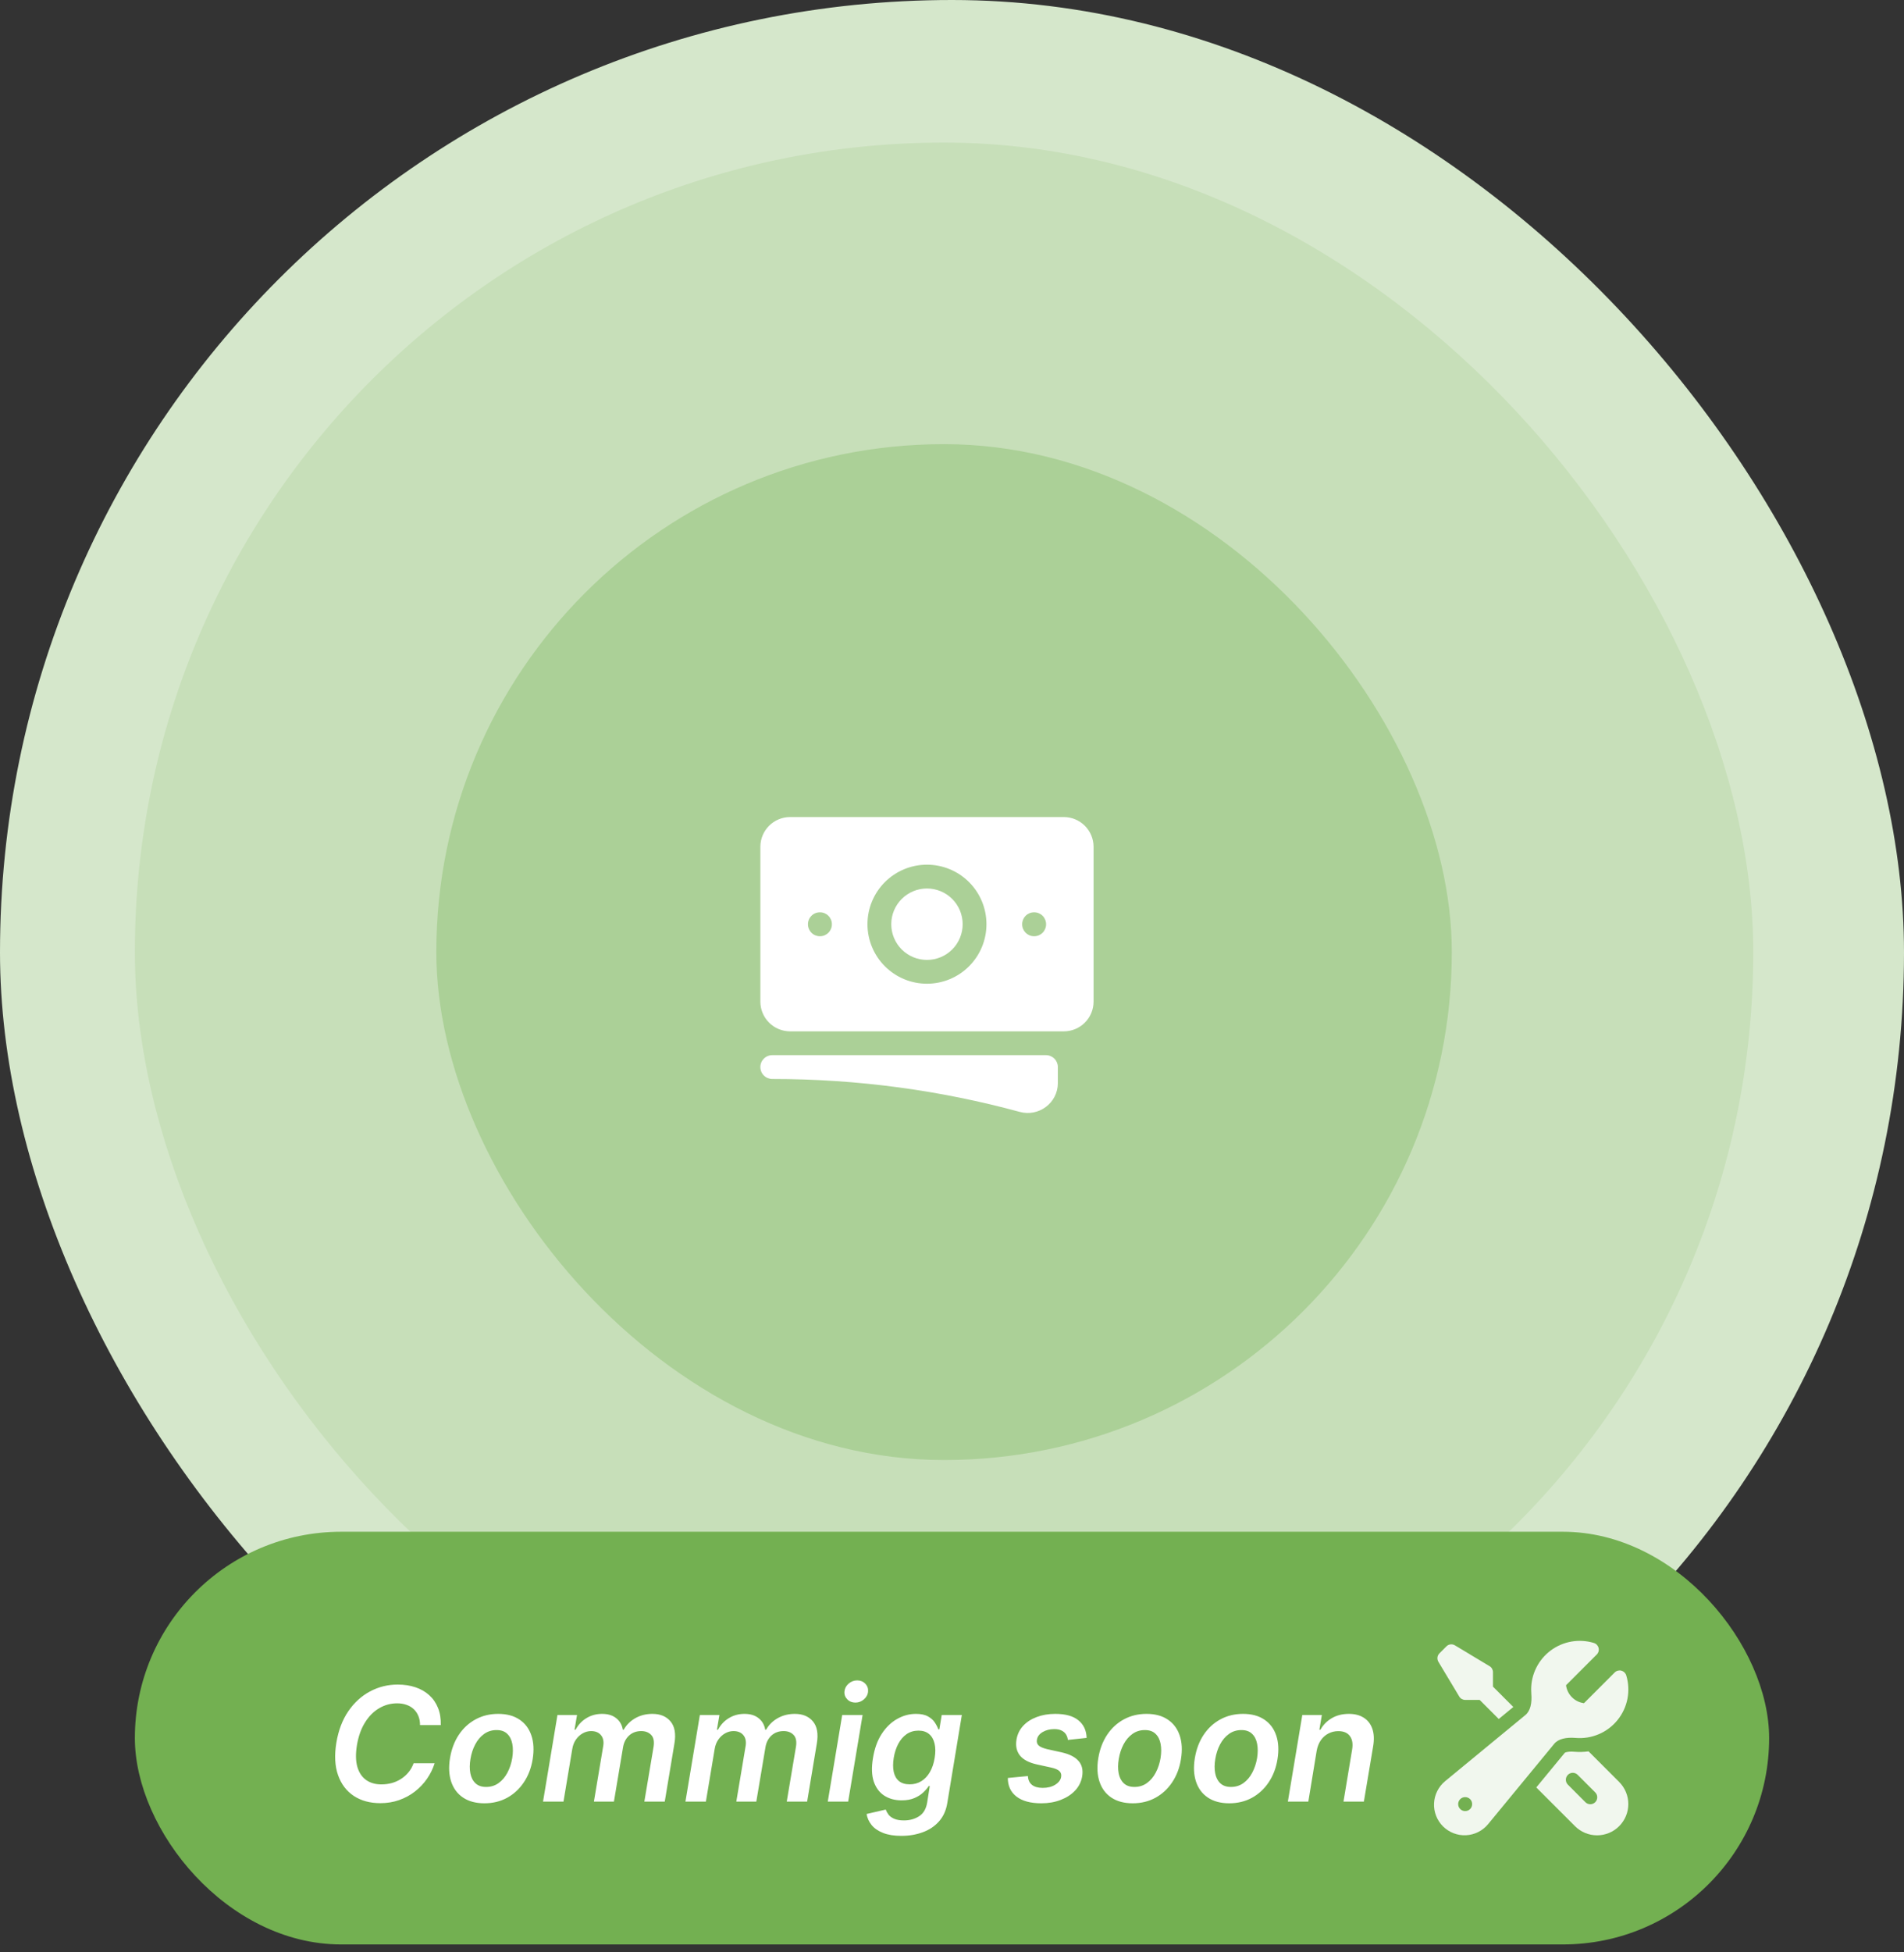 <svg width="120" height="123" viewBox="0 0 120 123" fill="none" xmlns="http://www.w3.org/2000/svg">
<rect x="0" y="0" width="120" height="123" fill="#333333" stroke="none"/>
<rect width="120" height="120" rx="60" fill="#D5E7CB"/>
<rect x="8.5" y="8.982" width="102" height="102" rx="51" fill="#C7DFB9"/>
<rect x="27.5" y="27.982" width="64" height="64" rx="32" fill="#ABD097"/>
<path d="M58.422 55.975C57.825 55.975 57.253 56.212 56.831 56.634C56.409 57.056 56.172 57.628 56.172 58.225C56.172 58.821 56.409 59.394 56.831 59.816C57.253 60.238 57.825 60.475 58.422 60.475C59.019 60.475 59.591 60.238 60.013 59.816C60.435 59.394 60.672 58.821 60.672 58.225C60.672 57.628 60.435 57.056 60.013 56.634C59.591 56.212 59.019 55.975 58.422 55.975V55.975Z" fill="white"/>
<path fill-rule="evenodd" clip-rule="evenodd" d="M47.922 53.35C47.922 52.314 48.762 51.475 49.797 51.475H67.047C68.082 51.475 68.922 52.315 68.922 53.35V63.1C68.922 64.136 68.082 64.975 67.047 64.975H49.797C49.551 64.975 49.307 64.926 49.079 64.832C48.852 64.738 48.645 64.6 48.471 64.425C48.297 64.251 48.159 64.045 48.065 63.817C47.97 63.59 47.922 63.346 47.922 63.1V53.35ZM54.672 58.225C54.672 57.23 55.067 56.276 55.77 55.573C56.474 54.87 57.427 54.475 58.422 54.475C59.416 54.475 60.37 54.87 61.074 55.573C61.777 56.276 62.172 57.23 62.172 58.225C62.172 59.219 61.777 60.173 61.074 60.876C60.37 61.58 59.416 61.975 58.422 61.975C57.427 61.975 56.474 61.58 55.77 60.876C55.067 60.173 54.672 59.219 54.672 58.225ZM65.172 57.475C64.973 57.475 64.782 57.554 64.641 57.694C64.501 57.835 64.422 58.026 64.422 58.225V58.233C64.422 58.647 64.758 58.983 65.172 58.983H65.18C65.379 58.983 65.57 58.904 65.71 58.763C65.851 58.622 65.93 58.431 65.93 58.233V58.225C65.93 58.026 65.851 57.835 65.71 57.694C65.57 57.554 65.379 57.475 65.18 57.475H65.172ZM50.922 58.225C50.922 58.026 51.001 57.835 51.142 57.694C51.282 57.554 51.473 57.475 51.672 57.475H51.68C51.879 57.475 52.07 57.554 52.21 57.694C52.351 57.835 52.43 58.026 52.43 58.225V58.233C52.43 58.431 52.351 58.622 52.21 58.763C52.07 58.904 51.879 58.983 51.68 58.983H51.672C51.473 58.983 51.282 58.904 51.142 58.763C51.001 58.622 50.922 58.431 50.922 58.233V58.225Z" fill="white"/>
<path d="M48.672 66.475C48.473 66.475 48.282 66.554 48.142 66.694C48.001 66.835 47.922 67.026 47.922 67.225C47.922 67.424 48.001 67.614 48.142 67.755C48.282 67.896 48.473 67.975 48.672 67.975C54.072 67.975 59.302 68.697 64.272 70.05C65.462 70.374 66.672 69.492 66.672 68.23V67.225C66.672 67.026 66.593 66.835 66.452 66.694C66.312 66.554 66.121 66.475 65.922 66.475H48.672Z" fill="white"/>
<rect x="8.5" y="96.5" width="103" height="26" rx="13" fill="#73B051"/>
<path d="M27.78 108.681H26.473C26.473 108.463 26.438 108.27 26.366 108.102C26.296 107.932 26.196 107.787 26.068 107.669C25.94 107.551 25.789 107.462 25.614 107.403C25.438 107.341 25.244 107.31 25.031 107.31C24.624 107.31 24.245 107.413 23.895 107.619C23.544 107.825 23.247 108.125 23.004 108.518C22.76 108.908 22.59 109.383 22.496 109.942C22.408 110.486 22.416 110.942 22.521 111.309C22.627 111.676 22.812 111.953 23.075 112.14C23.337 112.325 23.657 112.417 24.033 112.417C24.263 112.417 24.483 112.388 24.694 112.332C24.905 112.272 25.099 112.186 25.276 112.072C25.456 111.956 25.614 111.816 25.749 111.65C25.886 111.484 25.992 111.296 26.068 111.085H27.393C27.284 111.431 27.124 111.756 26.913 112.062C26.703 112.365 26.449 112.632 26.153 112.864C25.858 113.094 25.526 113.274 25.159 113.404C24.792 113.534 24.397 113.599 23.973 113.599C23.322 113.599 22.764 113.448 22.3 113.145C21.839 112.839 21.507 112.403 21.306 111.835C21.105 111.264 21.069 110.581 21.2 109.786C21.33 109.011 21.581 108.352 21.952 107.808C22.326 107.263 22.782 106.848 23.32 106.561C23.859 106.272 24.441 106.128 25.063 106.128C25.475 106.128 25.849 106.185 26.185 106.298C26.524 106.412 26.814 106.579 27.055 106.799C27.297 107.017 27.48 107.284 27.606 107.602C27.734 107.916 27.792 108.276 27.78 108.681ZM30.531 113.607C29.994 113.607 29.546 113.488 29.189 113.251C28.834 113.015 28.584 112.682 28.439 112.254C28.295 111.825 28.269 111.328 28.361 110.762C28.454 110.203 28.638 109.714 28.915 109.295C29.195 108.876 29.546 108.552 29.97 108.322C30.396 108.09 30.873 107.974 31.401 107.974C31.939 107.974 32.385 108.094 32.74 108.333C33.095 108.57 33.345 108.902 33.489 109.331C33.636 109.759 33.663 110.259 33.571 110.83C33.481 111.386 33.295 111.872 33.013 112.289C32.734 112.706 32.382 113.03 31.959 113.262C31.535 113.492 31.059 113.607 30.531 113.607ZM30.638 112.577C30.936 112.577 31.198 112.496 31.422 112.335C31.65 112.172 31.835 111.953 31.98 111.678C32.127 111.401 32.228 111.094 32.285 110.755C32.337 110.428 32.339 110.132 32.289 109.867C32.239 109.6 32.133 109.388 31.969 109.232C31.808 109.073 31.585 108.994 31.298 108.994C31 108.994 30.736 109.076 30.506 109.242C30.279 109.406 30.093 109.626 29.949 109.903C29.804 110.177 29.705 110.484 29.65 110.822C29.596 111.149 29.594 111.445 29.643 111.71C29.693 111.975 29.799 112.186 29.963 112.342C30.126 112.499 30.351 112.577 30.638 112.577ZM34.225 113.5L35.134 108.045H36.367L36.21 108.972H36.278C36.443 108.66 36.672 108.416 36.963 108.241C37.254 108.063 37.582 107.974 37.947 107.974C38.314 107.974 38.61 108.064 38.834 108.244C39.062 108.422 39.202 108.665 39.254 108.972H39.31C39.481 108.667 39.725 108.424 40.042 108.244C40.361 108.064 40.72 107.974 41.118 107.974C41.615 107.974 41.996 108.133 42.261 108.45C42.526 108.768 42.608 109.23 42.506 109.839L41.896 113.5H40.61L41.193 110.038C41.245 109.699 41.193 109.452 41.036 109.295C40.882 109.137 40.675 109.058 40.415 109.058C40.105 109.058 39.847 109.153 39.641 109.345C39.437 109.537 39.312 109.788 39.264 110.098L38.693 113.5H37.432L38.021 109.984C38.064 109.703 38.014 109.478 37.872 109.31C37.733 109.142 37.526 109.058 37.254 109.058C37.07 109.058 36.893 109.105 36.725 109.2C36.557 109.294 36.414 109.427 36.295 109.597C36.179 109.765 36.104 109.961 36.068 110.183L35.514 113.5H34.225ZM43.2 113.5L44.109 108.045H45.341L45.185 108.972H45.252C45.418 108.66 45.647 108.416 45.938 108.241C46.229 108.063 46.557 107.974 46.921 107.974C47.288 107.974 47.584 108.064 47.809 108.244C48.036 108.422 48.176 108.665 48.228 108.972H48.285C48.455 108.667 48.699 108.424 49.017 108.244C49.336 108.064 49.695 107.974 50.093 107.974C50.59 107.974 50.971 108.133 51.236 108.45C51.501 108.768 51.583 109.23 51.481 109.839L50.87 113.5H49.585L50.167 110.038C50.219 109.699 50.167 109.452 50.011 109.295C49.857 109.137 49.65 109.058 49.389 109.058C49.079 109.058 48.821 109.153 48.615 109.345C48.412 109.537 48.286 109.788 48.239 110.098L47.667 113.5H46.406L46.996 109.984C47.038 109.703 46.989 109.478 46.847 109.31C46.707 109.142 46.501 109.058 46.229 109.058C46.044 109.058 45.868 109.105 45.7 109.2C45.532 109.294 45.388 109.427 45.27 109.597C45.154 109.765 45.078 109.961 45.043 110.183L44.489 113.5H43.2ZM52.171 113.5L53.08 108.045H54.365L53.456 113.5H52.171ZM53.911 107.264C53.705 107.264 53.534 107.196 53.4 107.058C53.265 106.921 53.205 106.756 53.222 106.565C53.239 106.373 53.325 106.208 53.481 106.071C53.64 105.934 53.821 105.865 54.025 105.865C54.23 105.865 54.4 105.934 54.532 106.071C54.667 106.208 54.726 106.373 54.71 106.565C54.696 106.756 54.609 106.921 54.451 107.058C54.294 107.196 54.114 107.264 53.911 107.264ZM56.809 115.659C56.346 115.659 55.958 115.596 55.648 115.471C55.338 115.348 55.099 115.182 54.931 114.974C54.763 114.765 54.659 114.535 54.618 114.281L55.826 114.001C55.861 114.107 55.918 114.213 55.996 114.317C56.077 114.423 56.195 114.511 56.351 114.58C56.508 114.651 56.716 114.686 56.976 114.686C57.341 114.686 57.659 114.597 57.932 114.42C58.204 114.242 58.372 113.953 58.436 113.553L58.599 112.52H58.535C58.45 112.652 58.333 112.789 58.184 112.928C58.037 113.068 57.851 113.185 57.626 113.28C57.404 113.375 57.136 113.422 56.824 113.422C56.405 113.422 56.041 113.324 55.733 113.127C55.426 112.928 55.204 112.632 55.069 112.239C54.937 111.844 54.92 111.349 55.02 110.755C55.117 110.156 55.299 109.651 55.567 109.239C55.837 108.824 56.16 108.511 56.536 108.298C56.913 108.082 57.31 107.974 57.729 107.974C58.049 107.974 58.303 108.029 58.493 108.138C58.682 108.244 58.825 108.373 58.922 108.525C59.02 108.674 59.09 108.815 59.136 108.947H59.203L59.352 108.045H60.62L59.704 113.589C59.628 114.055 59.454 114.441 59.182 114.746C58.909 115.054 58.567 115.283 58.155 115.432C57.746 115.583 57.297 115.659 56.809 115.659ZM57.335 112.413C57.607 112.413 57.851 112.347 58.067 112.214C58.282 112.082 58.462 111.891 58.606 111.643C58.751 111.394 58.851 111.096 58.908 110.748C58.965 110.405 58.963 110.104 58.901 109.846C58.842 109.588 58.727 109.388 58.557 109.246C58.386 109.101 58.164 109.029 57.889 109.029C57.603 109.029 57.352 109.104 57.136 109.253C56.923 109.402 56.748 109.607 56.611 109.867C56.476 110.125 56.381 110.419 56.327 110.748C56.274 111.082 56.274 111.374 56.327 111.625C56.381 111.874 56.491 112.068 56.657 112.207C56.825 112.345 57.051 112.413 57.335 112.413ZM68.484 109.487L67.301 109.615C67.29 109.494 67.253 109.382 67.191 109.278C67.13 109.174 67.037 109.091 66.914 109.029C66.793 108.965 66.637 108.933 66.445 108.933C66.166 108.933 65.921 108.996 65.71 109.121C65.5 109.247 65.38 109.408 65.352 109.604C65.326 109.751 65.361 109.871 65.458 109.963C65.555 110.055 65.735 110.134 65.998 110.197L66.9 110.396C67.397 110.508 67.755 110.687 67.972 110.936C68.193 111.185 68.27 111.51 68.203 111.913C68.147 112.249 68 112.545 67.763 112.8C67.526 113.054 67.223 113.251 66.854 113.393C66.487 113.536 66.08 113.607 65.632 113.607C64.953 113.607 64.43 113.466 64.063 113.184C63.698 112.9 63.517 112.509 63.519 112.012L64.784 111.891C64.798 112.138 64.884 112.323 65.043 112.449C65.201 112.572 65.422 112.635 65.703 112.637C66.02 112.639 66.288 112.573 66.506 112.438C66.726 112.301 66.85 112.134 66.879 111.938C66.902 111.791 66.866 111.671 66.769 111.579C66.674 111.487 66.505 111.413 66.261 111.359L65.366 111.163C64.859 111.052 64.498 110.864 64.283 110.599C64.07 110.331 63.998 109.994 64.066 109.587C64.123 109.255 64.261 108.97 64.482 108.731C64.704 108.489 64.99 108.304 65.338 108.173C65.686 108.041 66.075 107.974 66.506 107.974C67.154 107.974 67.643 108.111 67.972 108.383C68.302 108.655 68.472 109.023 68.484 109.487ZM71.39 113.607C70.853 113.607 70.406 113.488 70.048 113.251C69.693 113.015 69.443 112.682 69.299 112.254C69.154 111.825 69.128 111.328 69.221 110.762C69.313 110.203 69.498 109.714 69.775 109.295C70.054 108.876 70.406 108.552 70.829 108.322C71.255 108.09 71.733 107.974 72.26 107.974C72.798 107.974 73.244 108.094 73.599 108.333C73.954 108.57 74.204 108.902 74.349 109.331C74.495 109.759 74.522 110.259 74.43 110.83C74.34 111.386 74.154 111.872 73.873 112.289C73.593 112.706 73.242 113.03 72.818 113.262C72.394 113.492 71.918 113.607 71.39 113.607ZM71.497 112.577C71.795 112.577 72.057 112.496 72.282 112.335C72.509 112.172 72.695 111.953 72.839 111.678C72.986 111.401 73.088 111.094 73.145 110.755C73.197 110.428 73.198 110.132 73.148 109.867C73.099 109.6 72.992 109.388 72.829 109.232C72.668 109.073 72.444 108.994 72.157 108.994C71.859 108.994 71.595 109.076 71.366 109.242C71.138 109.406 70.953 109.626 70.808 109.903C70.664 110.177 70.564 110.484 70.51 110.822C70.455 111.149 70.453 111.445 70.503 111.71C70.552 111.975 70.659 112.186 70.822 112.342C70.986 112.499 71.21 112.577 71.497 112.577ZM77.474 113.607C76.937 113.607 76.49 113.488 76.132 113.251C75.777 113.015 75.527 112.682 75.383 112.254C75.238 111.825 75.212 111.328 75.305 110.762C75.397 110.203 75.582 109.714 75.859 109.295C76.138 108.876 76.49 108.552 76.913 108.322C77.34 108.09 77.817 107.974 78.344 107.974C78.882 107.974 79.328 108.094 79.683 108.333C80.038 108.57 80.288 108.902 80.433 109.331C80.579 109.759 80.606 110.259 80.514 110.83C80.424 111.386 80.238 111.872 79.957 112.289C79.677 112.706 79.326 113.03 78.902 113.262C78.478 113.492 78.002 113.607 77.474 113.607ZM77.581 112.577C77.879 112.577 78.141 112.496 78.366 112.335C78.593 112.172 78.779 111.953 78.923 111.678C79.07 111.401 79.172 111.094 79.229 110.755C79.281 110.428 79.282 110.132 79.232 109.867C79.183 109.6 79.076 109.388 78.913 109.232C78.752 109.073 78.528 108.994 78.242 108.994C77.943 108.994 77.679 109.076 77.45 109.242C77.222 109.406 77.037 109.626 76.892 109.903C76.748 110.177 76.648 110.484 76.594 110.822C76.539 111.149 76.537 111.445 76.587 111.71C76.636 111.975 76.743 112.186 76.906 112.342C77.07 112.499 77.294 112.577 77.581 112.577ZM82.983 110.304L82.458 113.5H81.168L82.078 108.045H83.31L83.154 108.972H83.221C83.391 108.667 83.631 108.424 83.938 108.244C84.246 108.064 84.605 107.974 85.014 107.974C85.386 107.974 85.699 108.055 85.952 108.216C86.205 108.375 86.385 108.608 86.492 108.915C86.598 109.221 86.615 109.591 86.541 110.027L85.959 113.5H84.674L85.217 110.226C85.278 109.864 85.232 109.58 85.078 109.374C84.927 109.165 84.683 109.061 84.347 109.061C84.122 109.061 83.915 109.111 83.725 109.21C83.536 109.307 83.376 109.448 83.246 109.633C83.118 109.817 83.031 110.041 82.983 110.304Z" fill="white"/>
<path fill-rule="evenodd" clip-rule="evenodd" d="M96.501 106.437C96.501 105.959 96.613 105.487 96.828 105.06C97.043 104.633 97.355 104.262 97.739 103.977C98.123 103.692 98.569 103.501 99.04 103.419C99.511 103.337 99.995 103.367 100.453 103.506C100.525 103.528 100.591 103.568 100.643 103.623C100.695 103.678 100.732 103.745 100.75 103.818C100.769 103.892 100.768 103.969 100.748 104.041C100.728 104.114 100.689 104.181 100.636 104.234L98.699 106.17C98.736 106.447 98.86 106.715 99.073 106.928C99.286 107.141 99.553 107.265 99.831 107.301L101.767 105.365C101.82 105.312 101.886 105.273 101.959 105.253C102.032 105.233 102.109 105.232 102.182 105.25C102.256 105.269 102.323 105.306 102.378 105.358C102.432 105.41 102.473 105.475 102.495 105.548C102.64 106.027 102.666 106.534 102.57 107.025C102.474 107.516 102.259 107.976 101.944 108.365C101.629 108.754 101.224 109.06 100.763 109.255C100.303 109.451 99.801 109.531 99.303 109.489C98.709 109.439 98.212 109.547 97.956 109.859L93.785 114.925C93.614 115.131 93.402 115.3 93.162 115.419C92.923 115.539 92.661 115.607 92.393 115.62C92.126 115.633 91.859 115.589 91.609 115.493C91.359 115.396 91.132 115.248 90.942 115.059C90.753 114.869 90.605 114.643 90.509 114.393C90.412 114.143 90.368 113.876 90.381 113.608C90.394 113.341 90.462 113.079 90.582 112.839C90.701 112.599 90.87 112.387 91.076 112.216L96.141 108.045C96.452 107.788 96.561 107.292 96.511 106.698C96.504 106.611 96.501 106.524 96.501 106.437ZM91.902 113.656C91.902 113.54 91.948 113.429 92.031 113.347C92.113 113.265 92.224 113.219 92.34 113.219H92.345C92.461 113.219 92.572 113.265 92.654 113.347C92.736 113.429 92.782 113.54 92.782 113.656V113.661C92.782 113.777 92.736 113.888 92.654 113.97C92.572 114.052 92.461 114.098 92.345 114.098H92.34C92.224 114.098 92.113 114.052 92.031 113.97C91.948 113.888 91.902 113.777 91.902 113.661V113.656Z" fill="#F1F7EE"/>
<path d="M95.377 107.54L94.094 106.257V105.344C94.094 105.268 94.074 105.194 94.037 105.128C94 105.062 93.946 105.007 93.881 104.969L91.694 103.656C91.61 103.606 91.512 103.585 91.415 103.597C91.318 103.609 91.228 103.653 91.159 103.722L90.722 104.159C90.653 104.228 90.609 104.318 90.597 104.415C90.585 104.512 90.606 104.61 90.656 104.694L91.969 106.881C92.007 106.946 92.062 107 92.128 107.037C92.194 107.074 92.268 107.094 92.344 107.094H93.256L94.459 108.296L95.377 107.54V107.54Z" fill="#F1F7EE"/>
<path fill-rule="evenodd" clip-rule="evenodd" d="M96.824 112.609L99.264 115.048C99.447 115.231 99.664 115.376 99.903 115.475C100.142 115.574 100.398 115.625 100.656 115.625C100.915 115.625 101.171 115.574 101.41 115.475C101.649 115.376 101.866 115.231 102.049 115.048C102.231 114.865 102.376 114.648 102.475 114.409C102.574 114.171 102.625 113.915 102.625 113.656C102.625 113.397 102.574 113.141 102.475 112.903C102.376 112.664 102.231 112.447 102.049 112.264L100.12 110.336C99.824 110.378 99.525 110.386 99.228 110.361C98.998 110.341 98.83 110.358 98.722 110.386C98.688 110.393 98.655 110.405 98.624 110.422L96.824 112.609ZM98.816 111.815C98.898 111.733 99.009 111.687 99.125 111.687C99.241 111.687 99.352 111.733 99.434 111.815L100.528 112.91C100.571 112.95 100.605 112.998 100.629 113.052C100.653 113.105 100.666 113.163 100.667 113.222C100.668 113.281 100.657 113.339 100.635 113.394C100.613 113.448 100.58 113.497 100.539 113.539C100.497 113.581 100.448 113.613 100.393 113.635C100.339 113.657 100.281 113.668 100.222 113.667C100.163 113.666 100.105 113.653 100.051 113.629C99.998 113.605 99.95 113.571 99.909 113.528L98.816 112.434C98.734 112.352 98.688 112.241 98.688 112.125C98.688 112.009 98.734 111.898 98.816 111.816V111.815Z" fill="#F1F7EE"/>
</svg>
